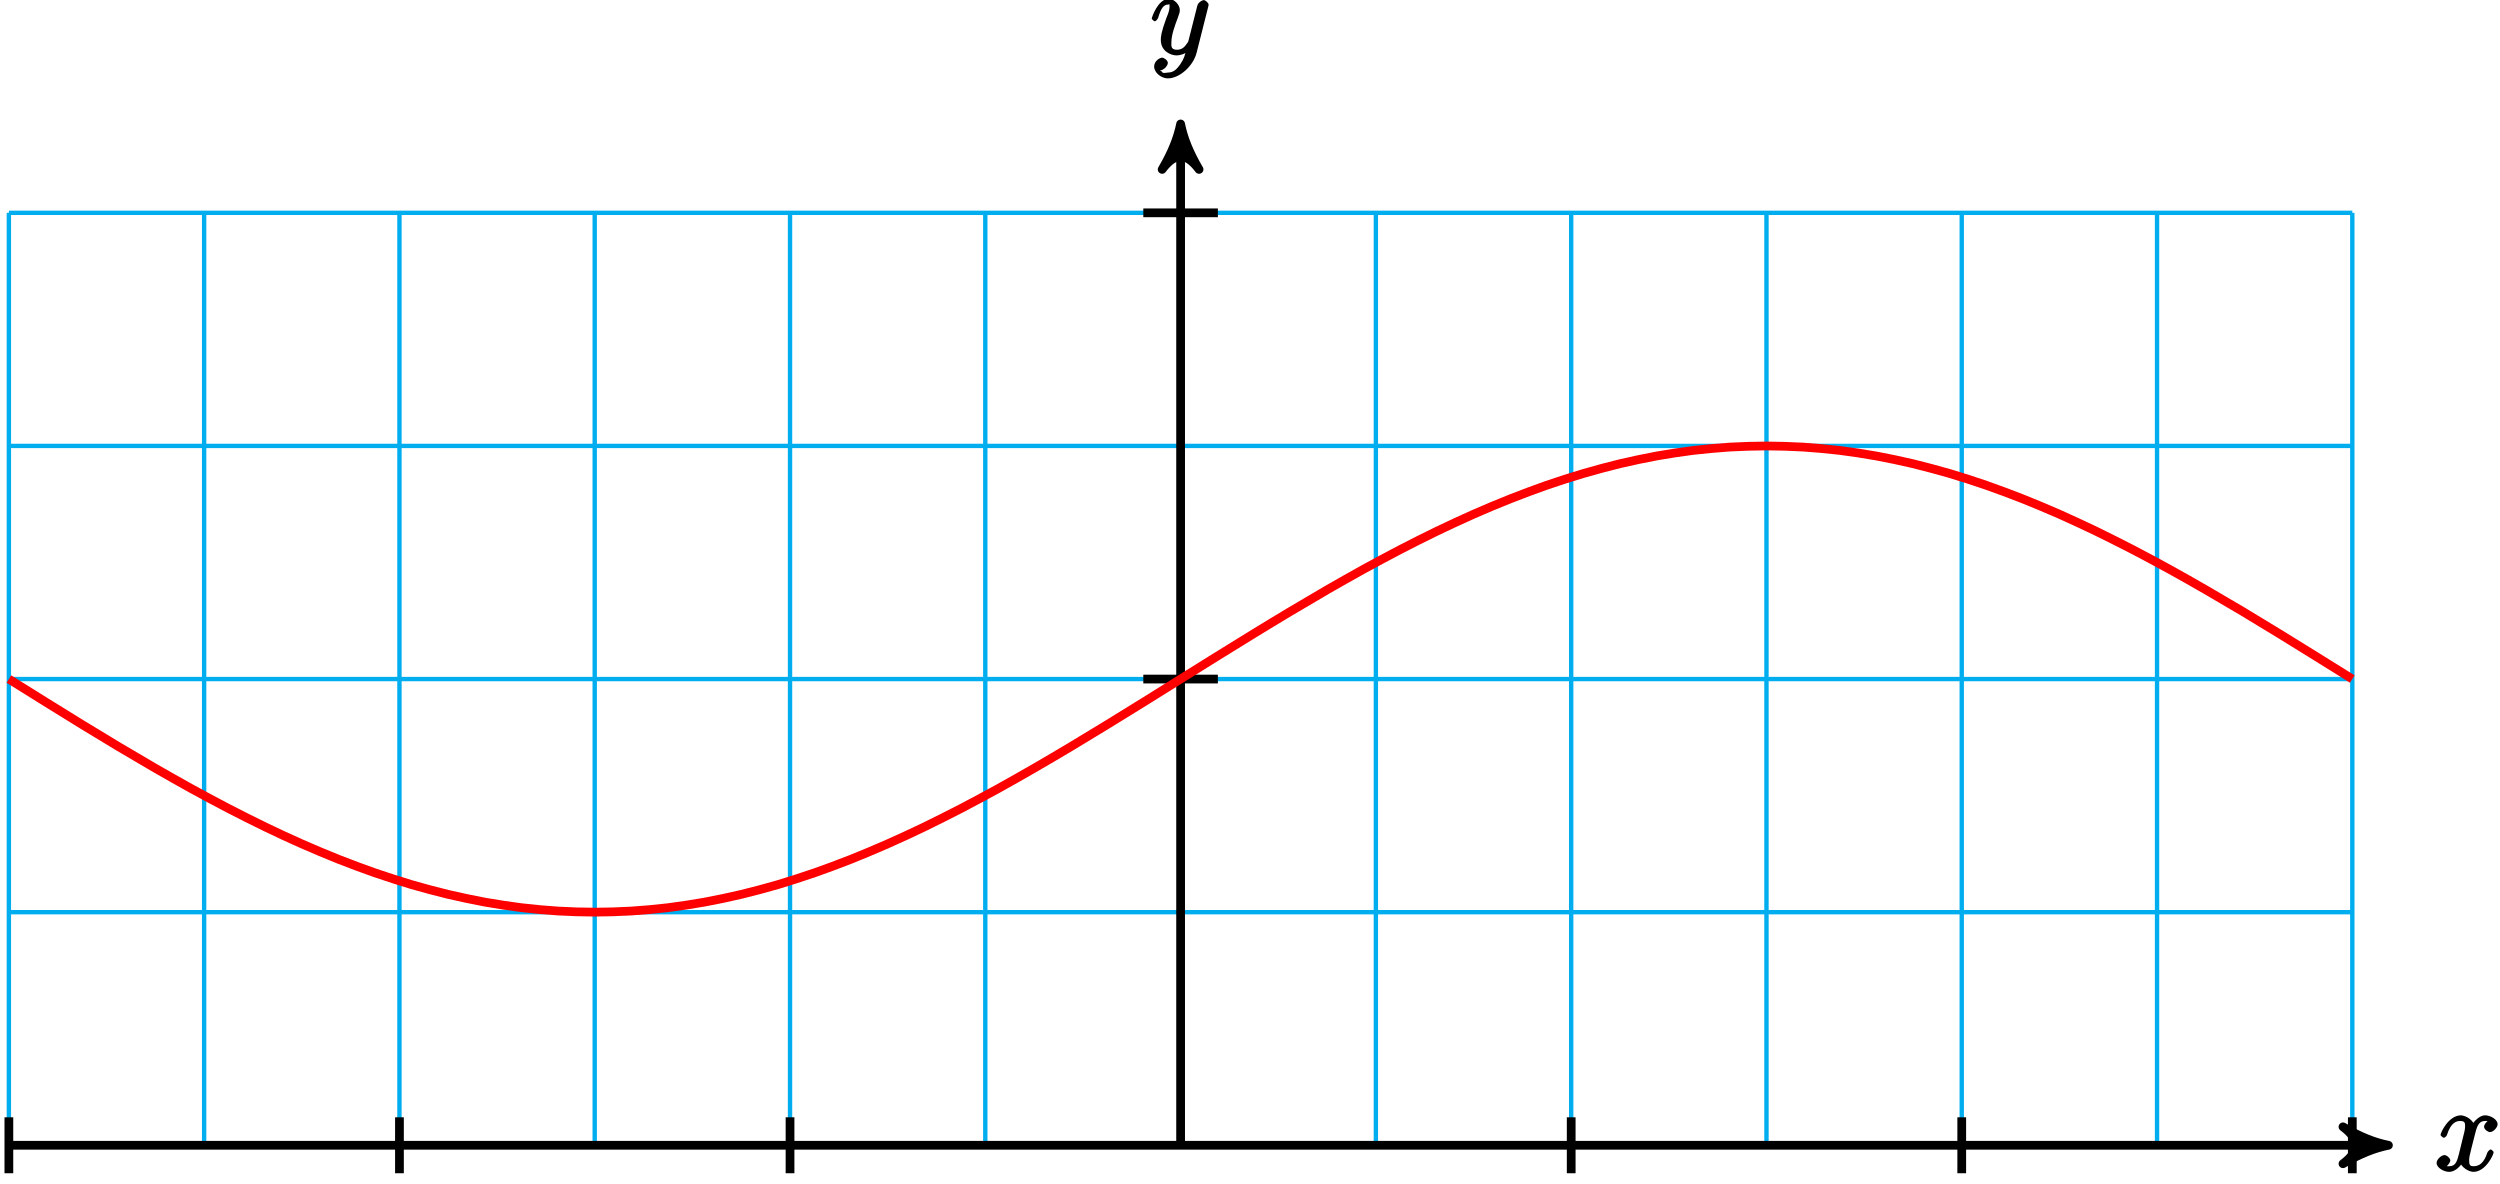 <?xml version="1.0" encoding="UTF-8"?>
<svg xmlns="http://www.w3.org/2000/svg" xmlns:xlink="http://www.w3.org/1999/xlink" width="228pt" height="108pt" viewBox="0 0 228 108" version="1.1">
<defs>
<g>
<symbol overflow="visible" id="glyph0-0">
<path style="stroke:none;" d=""/>
</symbol>
<symbol overflow="visible" id="glyph0-1">
<path style="stroke:none;" d="M 5.109 -4.688 C 4.766 -4.625 4.453 -4.219 4.453 -4.016 C 4.453 -3.75 4.828 -3.516 4.984 -3.516 C 5.312 -3.516 5.688 -3.953 5.688 -4.234 C 5.688 -4.688 5.016 -5.047 4.562 -5.047 C 3.906 -5.047 3.375 -4.25 3.266 -4.047 L 3.609 -4.047 C 3.359 -4.859 2.531 -5.047 2.344 -5.047 C 1.234 -5.047 0.484 -3.484 0.484 -3.25 C 0.484 -3.203 0.703 -3 0.781 -3 C 0.859 -3 1 -3.109 1.062 -3.234 C 1.438 -4.453 1.984 -4.531 2.297 -4.531 C 2.781 -4.531 2.719 -4.234 2.719 -3.969 C 2.719 -3.734 2.641 -3.484 2.516 -2.969 L 2.156 -1.5 C 1.984 -0.844 1.859 -0.406 1.281 -0.406 C 1.234 -0.406 1.078 -0.359 0.844 -0.5 L 0.734 -0.25 C 1.125 -0.328 1.375 -0.797 1.375 -0.922 C 1.375 -1.141 1.047 -1.422 0.844 -1.422 C 0.578 -1.422 0.125 -1.047 0.125 -0.703 C 0.125 -0.25 0.812 0.109 1.266 0.109 C 1.781 0.109 2.266 -0.344 2.5 -0.781 L 2.203 -0.891 C 2.375 -0.266 3.094 0.109 3.484 0.109 C 4.594 0.109 5.328 -1.453 5.328 -1.688 C 5.328 -1.75 5.125 -1.938 5.062 -1.938 C 4.969 -1.938 4.781 -1.734 4.75 -1.641 C 4.453 -0.703 4 -0.406 3.516 -0.406 C 3.141 -0.406 3.094 -0.531 3.094 -0.984 C 3.094 -1.219 3.141 -1.391 3.312 -2.094 L 3.688 -3.562 C 3.859 -4.203 4.062 -4.531 4.547 -4.531 C 4.578 -4.531 4.75 -4.578 4.969 -4.438 Z M 5.109 -4.688 "/>
</symbol>
<symbol overflow="visible" id="glyph0-2">
<path style="stroke:none;" d="M 2.703 0.953 C 2.406 1.359 2.125 1.672 1.594 1.672 C 1.469 1.672 1.109 1.812 1.016 1.547 C 0.812 1.469 0.875 1.469 0.891 1.469 C 1.219 1.469 1.594 1.047 1.594 0.797 C 1.594 0.547 1.234 0.312 1.062 0.312 C 0.891 0.312 0.344 0.594 0.344 1.125 C 0.344 1.672 0.984 2.203 1.594 2.203 C 2.672 2.203 3.922 1.062 4.219 -0.141 L 5.281 -4.344 C 5.281 -4.391 5.312 -4.453 5.312 -4.516 C 5.312 -4.688 5.016 -4.938 4.859 -4.938 C 4.766 -4.938 4.359 -4.75 4.281 -4.422 L 3.484 -1.266 C 3.422 -1.062 3.469 -1.156 3.375 -1.031 C 3.172 -0.734 2.938 -0.406 2.422 -0.406 C 1.812 -0.406 1.922 -0.844 1.922 -1.141 C 1.922 -1.75 2.219 -2.578 2.516 -3.359 C 2.625 -3.672 2.688 -3.828 2.688 -4.031 C 2.688 -4.484 2.203 -5.047 1.672 -5.047 C 0.688 -5.047 0.125 -3.344 0.125 -3.25 C 0.125 -3.203 0.328 -3 0.406 -3 C 0.5 -3 0.672 -3.203 0.719 -3.344 C 0.984 -4.25 1.234 -4.531 1.641 -4.531 C 1.75 -4.531 1.75 -4.688 1.75 -4.328 C 1.75 -4.047 1.641 -3.734 1.469 -3.328 C 0.953 -1.922 0.953 -1.562 0.953 -1.297 C 0.953 -0.281 1.859 0.109 2.391 0.109 C 2.703 0.109 3.203 -0.031 3.469 -0.312 L 3.297 -0.484 C 3.141 0.109 3.078 0.422 2.703 0.953 Z M 2.703 0.953 "/>
</symbol>
</g>
</defs>
<g id="surface1">
<path style="fill:none;stroke-width:0.399;stroke-linecap:butt;stroke-linejoin:miter;stroke:rgb(0%,67.839%,93.729%);stroke-opacity:1;stroke-miterlimit:10;" d="M -106.861 0.001 L 106.861 0.001 M -106.861 21.259 L 106.861 21.259 M -106.861 42.52 L 106.861 42.52 M -106.861 63.782 L 106.861 63.782 M -106.861 85.04 L 106.861 85.04 M -106.861 0.001 L -106.861 85.04 M -89.053 0.001 L -89.053 85.04 M -71.24 0.001 L -71.24 85.04 M -53.432 0.001 L -53.432 85.04 M -35.619 0.001 L -35.619 85.04 M -17.811 0.001 L -17.811 85.04 M 0.002 0.001 L 0.002 85.04 M 17.81 0.001 L 17.81 85.04 M 35.623 0.001 L 35.623 85.04 M 53.432 0.001 L 53.432 85.04 M 71.24 0.001 L 71.24 85.04 M 89.053 0.001 L 89.053 85.04 M 106.861 0.001 L 106.861 85.04 " transform="matrix(1,0,0,-1,107.67,104.45)"/>
<path style="fill:none;stroke-width:0.797;stroke-linecap:butt;stroke-linejoin:miter;stroke:rgb(0%,0%,0%);stroke-opacity:1;stroke-miterlimit:10;" d="M -106.861 0.001 L 109.115 0.001 " transform="matrix(1,0,0,-1,107.67,104.45)"/>
<path style="fill-rule:nonzero;fill:rgb(0%,0%,0%);fill-opacity:1;stroke-width:0.797;stroke-linecap:butt;stroke-linejoin:round;stroke:rgb(0%,0%,0%);stroke-opacity:1;stroke-miterlimit:10;" d="M 1.038 0.001 C -0.259 0.259 -1.556 0.778 -3.107 1.684 C -1.556 0.516 -1.556 -0.519 -3.107 -1.683 C -1.556 -0.777 -0.259 -0.261 1.038 0.001 Z M 1.038 0.001 " transform="matrix(1,0,0,-1,216.786,104.45)"/>
<g style="fill:rgb(0%,0%,0%);fill-opacity:1;">
  <use xlink:href="#glyph0-1" x="222.093" y="106.765"/>
</g>
<path style="fill:none;stroke-width:0.797;stroke-linecap:butt;stroke-linejoin:miter;stroke:rgb(0%,0%,0%);stroke-opacity:1;stroke-miterlimit:10;" d="M 0.002 0.001 L 0.002 92.11 " transform="matrix(1,0,0,-1,107.67,104.45)"/>
<path style="fill-rule:nonzero;fill:rgb(0%,0%,0%);fill-opacity:1;stroke-width:0.797;stroke-linecap:butt;stroke-linejoin:round;stroke:rgb(0%,0%,0%);stroke-opacity:1;stroke-miterlimit:10;" d="M 1.035 -0.002 C -0.258 0.26 -1.555 0.775 -3.11 1.682 C -1.555 0.518 -1.555 -0.517 -3.11 -1.685 C -1.555 -0.775 -0.258 -0.26 1.035 -0.002 Z M 1.035 -0.002 " transform="matrix(0,-1,-1,0,107.67,12.34)"/>
<g style="fill:rgb(0%,0%,0%);fill-opacity:1;">
  <use xlink:href="#glyph0-2" x="104.913" y="4.945"/>
</g>
<path style="fill:none;stroke-width:0.797;stroke-linecap:butt;stroke-linejoin:miter;stroke:rgb(0%,0%,0%);stroke-opacity:1;stroke-miterlimit:10;" d="M -106.861 2.552 L -106.861 -2.55 " transform="matrix(1,0,0,-1,107.67,104.45)"/>
<path style="fill:none;stroke-width:0.797;stroke-linecap:butt;stroke-linejoin:miter;stroke:rgb(0%,0%,0%);stroke-opacity:1;stroke-miterlimit:10;" d="M -71.24 2.552 L -71.24 -2.55 " transform="matrix(1,0,0,-1,107.67,104.45)"/>
<path style="fill:none;stroke-width:0.797;stroke-linecap:butt;stroke-linejoin:miter;stroke:rgb(0%,0%,0%);stroke-opacity:1;stroke-miterlimit:10;" d="M -35.619 2.552 L -35.619 -2.55 " transform="matrix(1,0,0,-1,107.67,104.45)"/>
<path style="fill:none;stroke-width:0.797;stroke-linecap:butt;stroke-linejoin:miter;stroke:rgb(0%,0%,0%);stroke-opacity:1;stroke-miterlimit:10;" d="M 35.623 2.552 L 35.623 -2.55 " transform="matrix(1,0,0,-1,107.67,104.45)"/>
<path style="fill:none;stroke-width:0.797;stroke-linecap:butt;stroke-linejoin:miter;stroke:rgb(0%,0%,0%);stroke-opacity:1;stroke-miterlimit:10;" d="M 71.24 2.552 L 71.24 -2.55 " transform="matrix(1,0,0,-1,107.67,104.45)"/>
<path style="fill:none;stroke-width:0.797;stroke-linecap:butt;stroke-linejoin:miter;stroke:rgb(0%,0%,0%);stroke-opacity:1;stroke-miterlimit:10;" d="M 106.861 2.552 L 106.861 -2.55 " transform="matrix(1,0,0,-1,107.67,104.45)"/>
<path style="fill:none;stroke-width:0.797;stroke-linecap:butt;stroke-linejoin:miter;stroke:rgb(0%,0%,0%);stroke-opacity:1;stroke-miterlimit:10;" d="M 3.4 42.52 L -3.4 42.52 " transform="matrix(1,0,0,-1,107.67,104.45)"/>
<path style="fill:none;stroke-width:0.797;stroke-linecap:butt;stroke-linejoin:miter;stroke:rgb(0%,0%,0%);stroke-opacity:1;stroke-miterlimit:10;" d="M 3.4 85.04 L -3.4 85.04 " transform="matrix(1,0,0,-1,107.67,104.45)"/>
<path style="fill:none;stroke-width:0.797;stroke-linecap:butt;stroke-linejoin:miter;stroke:rgb(100%,0%,0%);stroke-opacity:1;stroke-miterlimit:10;" d="M -106.861 42.52 C -106.861 42.52 -104.451 41.013 -103.525 40.438 C -102.596 39.86 -101.111 38.942 -100.186 38.372 C -99.256 37.805 -97.772 36.903 -96.846 36.348 C -95.92 35.794 -94.432 34.919 -93.506 34.384 C -92.58 33.852 -91.092 33.009 -90.166 32.497 C -89.24 31.989 -87.752 31.192 -86.826 30.712 C -85.9 30.231 -84.412 29.481 -83.486 29.036 C -82.561 28.587 -81.076 27.895 -80.147 27.489 C -79.221 27.079 -77.736 26.454 -76.807 26.087 C -75.881 25.72 -74.397 25.165 -73.471 24.845 C -72.541 24.524 -71.057 24.044 -70.131 23.77 C -69.201 23.497 -67.717 23.102 -66.791 22.88 C -65.865 22.661 -64.377 22.345 -63.451 22.177 C -62.525 22.009 -61.037 21.782 -60.111 21.669 C -59.186 21.555 -57.697 21.419 -56.772 21.364 C -55.846 21.305 -54.358 21.262 -53.432 21.262 C -52.506 21.262 -51.022 21.305 -50.092 21.364 C -49.166 21.419 -47.682 21.555 -46.752 21.669 C -45.826 21.782 -44.342 22.009 -43.416 22.177 C -42.486 22.345 -41.002 22.657 -40.076 22.88 C -39.147 23.102 -37.662 23.497 -36.736 23.77 C -35.811 24.044 -34.322 24.524 -33.397 24.845 C -32.471 25.165 -30.983 25.72 -30.057 26.087 C -29.131 26.454 -27.643 27.079 -26.717 27.489 C -25.791 27.895 -24.303 28.587 -23.377 29.032 C -22.451 29.481 -20.967 30.227 -20.037 30.708 C -19.111 31.188 -17.627 31.989 -16.697 32.497 C -15.772 33.009 -14.287 33.848 -13.361 34.384 C -12.432 34.919 -10.947 35.794 -10.022 36.348 C -9.092 36.903 -7.607 37.805 -6.682 38.372 C -5.756 38.938 -4.268 39.86 -3.342 40.434 C -2.416 41.013 -0.928 41.942 -0.002 42.52 C 0.924 43.098 2.412 44.028 3.338 44.602 C 4.264 45.177 5.748 46.098 6.678 46.665 C 7.603 47.231 9.088 48.138 10.018 48.688 C 10.943 49.243 12.428 50.118 13.353 50.653 C 14.283 51.188 15.768 52.028 16.693 52.54 C 17.623 53.048 19.107 53.848 20.033 54.329 C 20.959 54.809 22.447 55.559 23.373 56.005 C 24.299 56.454 25.787 57.141 26.713 57.552 C 27.639 57.962 29.127 58.587 30.053 58.95 C 30.978 59.317 32.467 59.872 33.392 60.196 C 34.318 60.516 35.803 60.997 36.732 61.266 C 37.658 61.54 39.142 61.938 40.072 62.161 C 40.998 62.38 42.482 62.696 43.408 62.864 C 44.338 63.032 45.822 63.259 46.748 63.372 C 47.678 63.481 49.162 63.618 50.088 63.677 C 51.014 63.731 52.502 63.778 53.428 63.778 C 54.353 63.778 55.842 63.731 56.767 63.677 C 57.693 63.618 59.182 63.481 60.107 63.372 C 61.033 63.259 62.521 63.032 63.447 62.864 C 64.373 62.696 65.857 62.384 66.787 62.161 C 67.713 61.938 69.197 61.54 70.127 61.27 C 71.053 60.997 72.537 60.52 73.463 60.196 C 74.392 59.876 75.877 59.321 76.803 58.954 C 77.732 58.587 79.217 57.962 80.142 57.555 C 81.068 57.145 82.557 56.454 83.482 56.009 C 84.408 55.559 85.896 54.813 86.822 54.333 C 87.748 53.852 89.236 53.055 90.162 52.544 C 91.088 52.036 92.576 51.192 93.502 50.657 C 94.428 50.122 95.912 49.247 96.842 48.696 C 97.767 48.141 99.252 47.239 100.182 46.669 C 101.107 46.102 102.592 45.18 103.517 44.606 C 104.447 44.028 106.857 42.524 106.857 42.524 " transform="matrix(1,0,0,-1,107.67,104.45)"/>
</g>
</svg>

